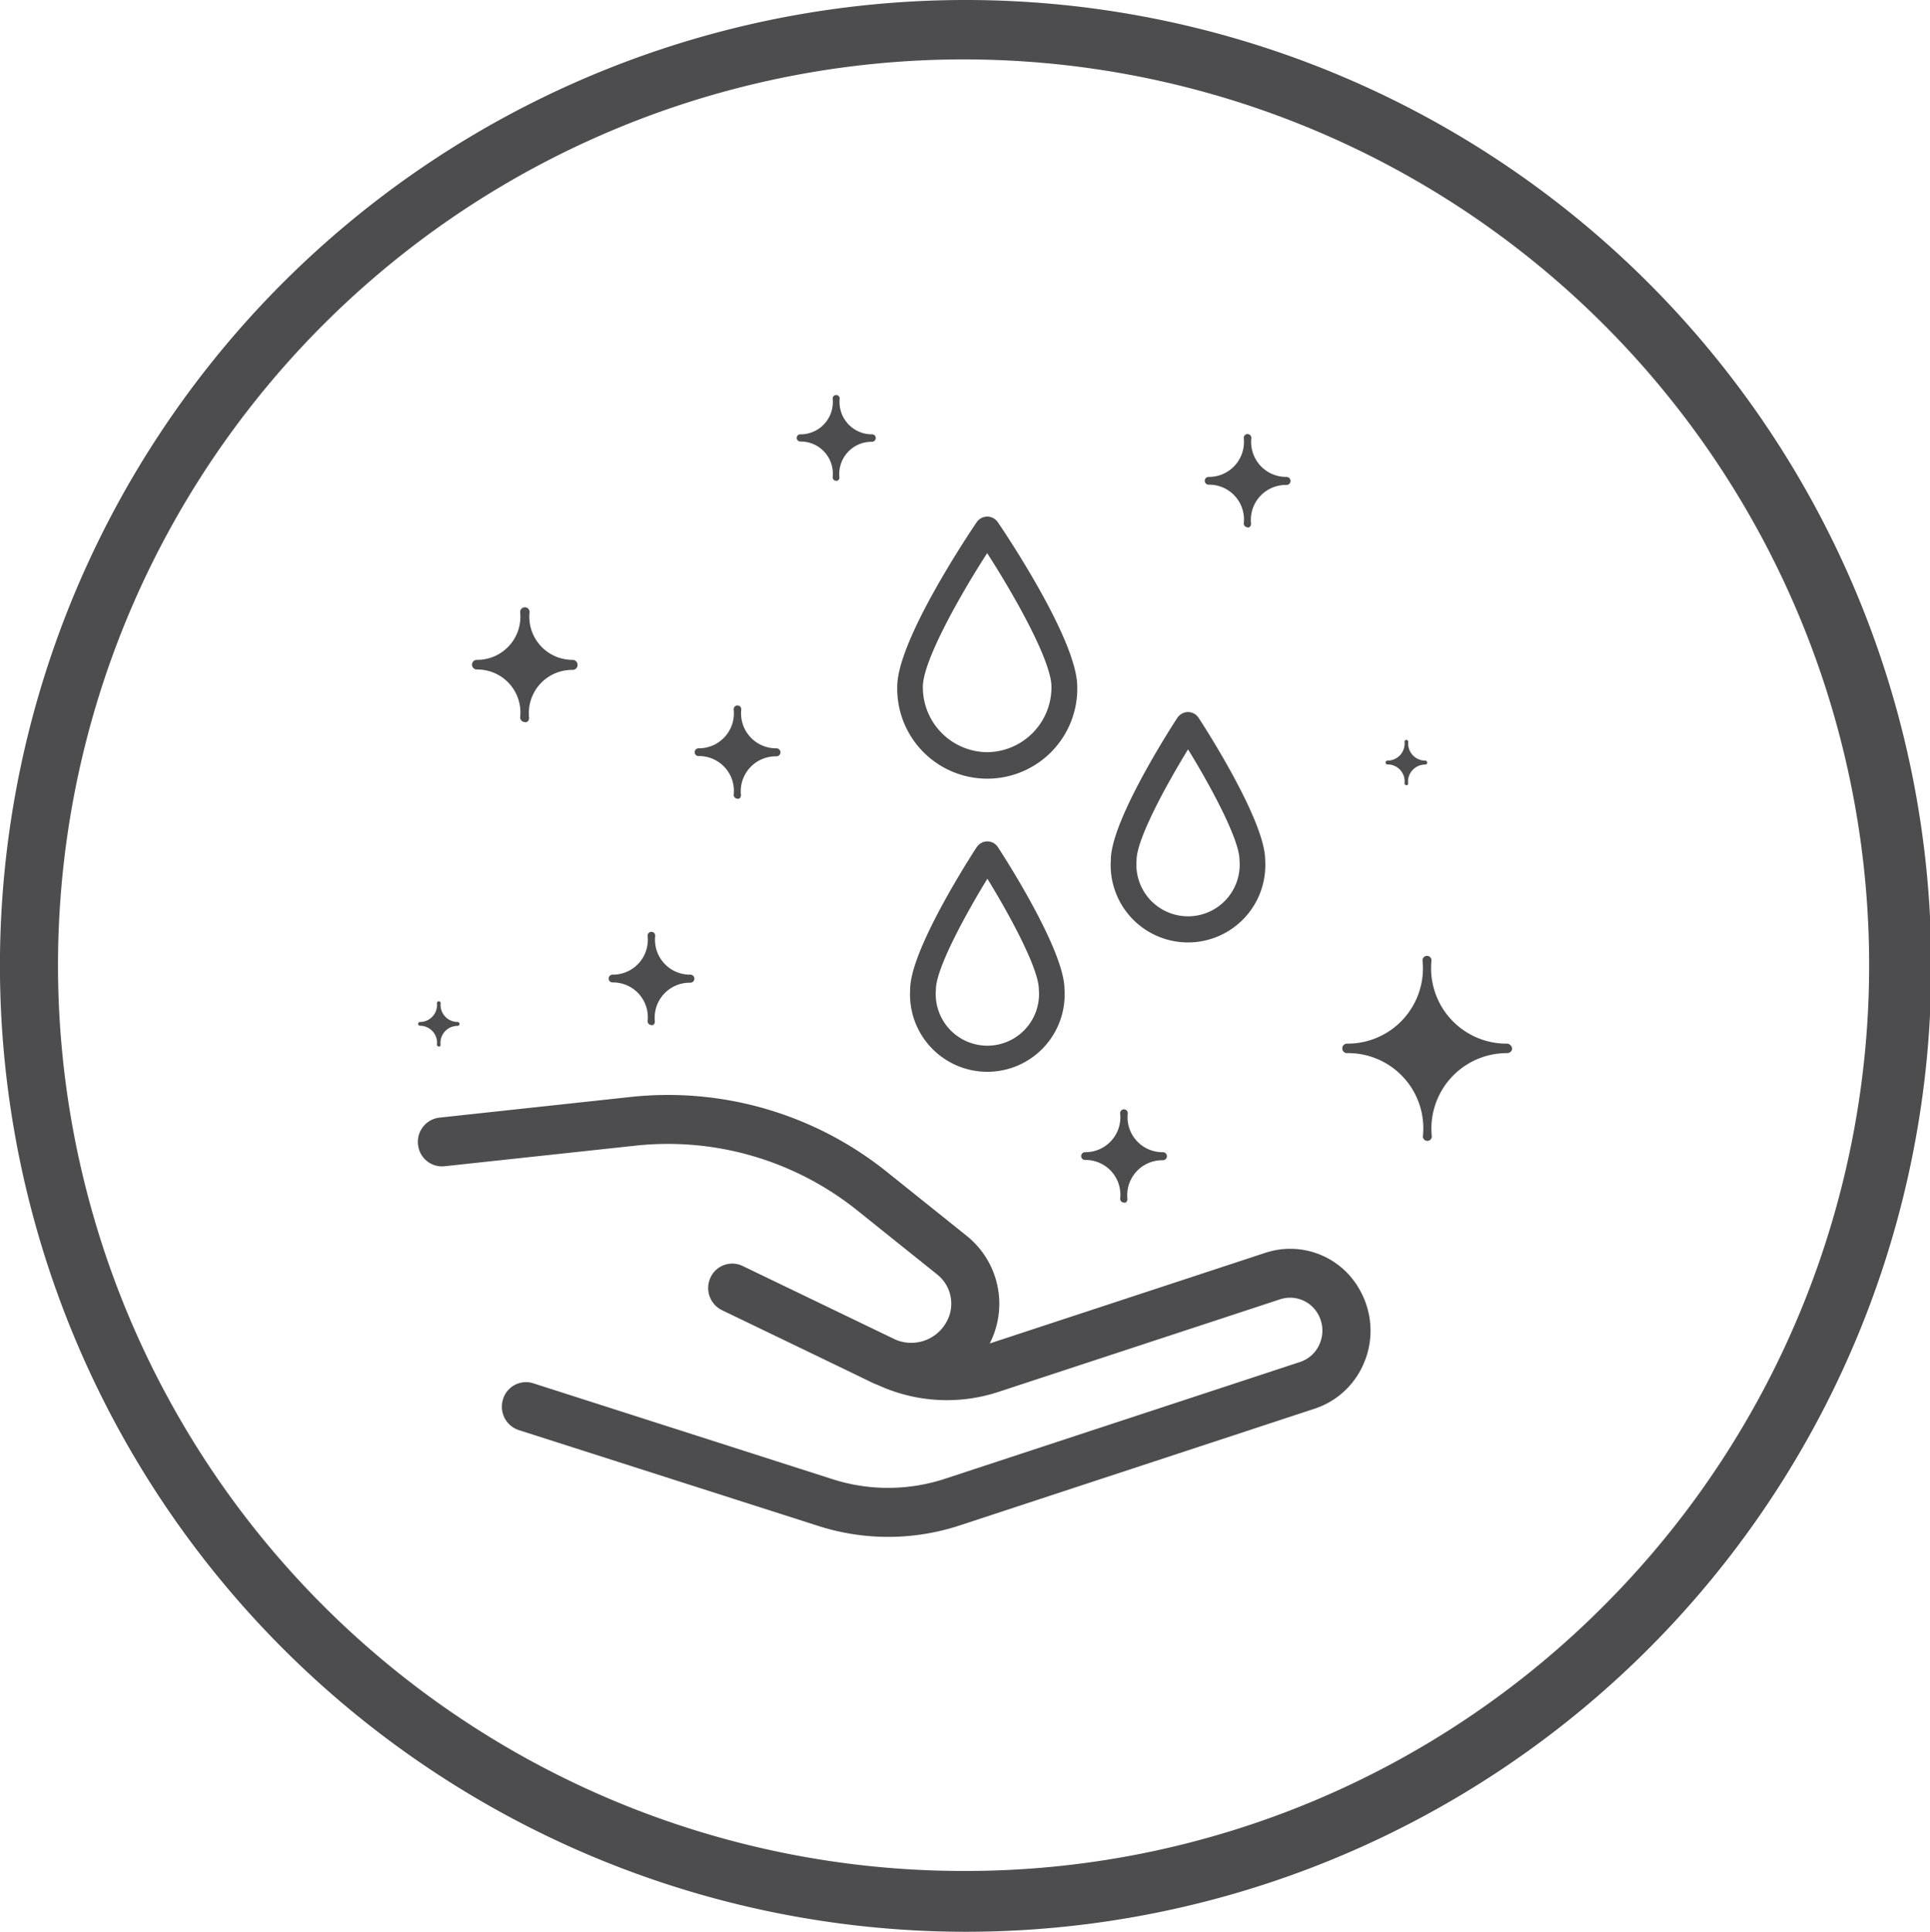 <svg xmlns="http://www.w3.org/2000/svg" width="90.402" height="90.464" viewBox="0 0 90.402 90.464">
  <g id="Group_34" data-name="Group 34" transform="translate(0)">
    <path id="Path_91" data-name="Path 91" d="M521.034,272.48a42.417,42.417,0,1,1,29.936-12.429,42.2,42.2,0,0,1-29.936,12.429v2.848a45.232,45.232,0,1,0-45.2-45.234,45.269,45.269,0,0,0,45.2,45.234Z" transform="translate(-475.837 -184.864)" fill="#4d4d4f"/>
    <path id="Path_92" data-name="Path 92" d="M530.354,223.843a3.87,3.87,0,0,0-.272-3.305,3.715,3.715,0,0,0-4.407-1.708l-12.909,4.245a4.076,4.076,0,0,0-1.057-5.023l-3.728-2.987a16.381,16.381,0,0,0-12.06-3.531l-8.934.965a1.14,1.14,0,0,0-1,1.258,1.269,1.269,0,0,0,.048.234,1.126,1.126,0,0,0,1.189.785l8.934-.963a14.18,14.18,0,0,1,10.431,3.053l3.728,2.987a1.747,1.747,0,0,1,.413,2.233,1.883,1.883,0,0,1-2.356.818l-.029-.013-7.159-3.448a1.12,1.12,0,0,0-1.5.548,1.156,1.156,0,0,0,.536,1.524c.021.01,6.09,2.931,7.072,3.411.083.037.164.071.245.1a7.725,7.725,0,0,0,5.648.313l13.179-4.332a1.5,1.5,0,0,1,1.775.687,1.565,1.565,0,0,1,.106,1.331,1.51,1.51,0,0,1-.951.919l-16.608,5.461a8.54,8.54,0,0,1-5.293.023l-14.015-4.49a1.123,1.123,0,0,0-1.411.749,1.175,1.175,0,0,0,0,.7,1.149,1.149,0,0,0,.733.743l14.017,4.484a10.722,10.722,0,0,0,6.661-.025l16.608-5.461a3.779,3.779,0,0,0,2.364-2.285" transform="translate(-466.407 -160.161)" fill="#4d4d4f"/>
    <path id="Path_93" data-name="Path 93" d="M516.334,212.289a.265.265,0,0,0-.177-.116,3.531,3.531,0,0,1-3.558-3.9.21.21,0,1,0-.421,0,3.527,3.527,0,0,1-3.541,3.9.188.188,0,0,0-.129.048.2.2,0,0,0-.064.068.254.254,0,0,0,0,.212.223.223,0,0,0,.193.116h.015a3.521,3.521,0,0,1,3.543,3.9.209.209,0,1,0,.419,0,3.533,3.533,0,0,1,3.543-3.9.251.251,0,0,0,.195-.116.207.207,0,0,0-.017-.212" transform="translate(-445.547 -163.3)" fill="#4d4d4f"/>
    <path id="Path_94" data-name="Path 94" d="M498.712,196.641a.173.173,0,0,0,.166-.179.169.169,0,0,0-.166-.168,1.515,1.515,0,0,1-1.522-1.677.165.165,0,1,0-.33,0,1.512,1.512,0,0,1-1.517,1.677h-.017a.166.166,0,0,0-.149.168.169.169,0,0,0,.166.168,1.506,1.506,0,0,1,1.517,1.677.168.168,0,0,0,.166.164c.075.015.152-.064.152-.152a1.512,1.512,0,0,1,1.522-1.677Z" transform="translate(-457.858 -175.954)" fill="#4d4d4f"/>
    <path id="Path_95" data-name="Path 95" d="M492.024,202.064a2.021,2.021,0,0,1-2.032-2.242.221.221,0,0,0-.442,0,2.021,2.021,0,0,1-2.036,2.242H487.5a.228.228,0,0,0-.206.226.23.23,0,0,0,.22.226,2.014,2.014,0,0,1,2.036,2.24.225.225,0,0,0,.22.222c.1.035.2-.068.2-.2a2.022,2.022,0,0,1,2.032-2.244h.017a.229.229,0,0,0,.22-.241.226.226,0,0,0-.22-.226" transform="translate(-465.186 -171.163)" fill="#4d4d4f"/>
    <path id="Path_96" data-name="Path 96" d="M505.911,213.789a1.638,1.638,0,0,1-1.648-1.816.178.178,0,1,0-.355,0,1.638,1.638,0,0,1-1.648,1.816h-.015a.182.182,0,0,0,.015.363,1.631,1.631,0,0,1,1.648,1.816.181.181,0,0,0,.179.181c.081.027.162-.054.162-.168a1.638,1.638,0,0,1,1.646-1.816h.015a.188.188,0,0,0,0-.376" transform="translate(-451.439 -159.832)" fill="#4d4d4f"/>
    <path id="Path_97" data-name="Path 97" d="M496.529,203.987a1.638,1.638,0,0,1-1.648-1.816.178.178,0,1,0-.355,0,1.638,1.638,0,0,1-1.648,1.816h-.016a.182.182,0,0,0,.016.363,1.631,1.631,0,0,1,1.648,1.816.182.182,0,0,0,.179.181c.081.027.162-.054.162-.168a1.638,1.638,0,0,1,1.646-1.816h.016a.188.188,0,0,0,0-.376" transform="translate(-460.16 -168.944)" fill="#4d4d4f"/>
    <path id="Path_98" data-name="Path 98" d="M494.44,209.479a1.636,1.636,0,0,1-1.648-1.814.178.178,0,1,0-.355,0,1.636,1.636,0,0,1-1.648,1.814h-.014a.186.186,0,0,0-.164.185.183.183,0,0,0,.177.179,1.63,1.63,0,0,1,1.648,1.816.182.182,0,0,0,.179.181c.081.027.162-.054.162-.168a1.638,1.638,0,0,1,1.646-1.816h.015a.189.189,0,0,0,0-.378" transform="translate(-462.102 -163.836)" fill="#4d4d4f"/>
    <path id="Path_99" data-name="Path 99" d="M508.911,197.4a1.638,1.638,0,0,1-1.648-1.816.178.178,0,1,0-.355,0,1.638,1.638,0,0,1-1.648,1.816h-.015a.182.182,0,0,0,.015.363,1.631,1.631,0,0,1,1.648,1.816.182.182,0,0,0,.18.181c.081.027.162-.054.162-.168a1.638,1.638,0,0,1,1.646-1.816h.015a.188.188,0,0,0,0-.376" transform="translate(-448.65 -175.066)" fill="#4d4d4f"/>
    <path id="Path_100" data-name="Path 100" d="M487.848,210.135a.8.8,0,0,1-.8-.884.086.086,0,1,0-.172,0,.8.8,0,0,1-.8.884h-.006a.089.089,0,0,0,.006.177.8.8,0,0,1,.8.884.087.087,0,0,0,.087.089c.041.015.081-.027.081-.081a.8.8,0,0,1,.8-.886h.006a.092.092,0,0,0,0-.183" transform="translate(-466.408 -162.277)" fill="#4d4d4f"/>
    <path id="Path_101" data-name="Path 101" d="M511.336,203.792a.8.8,0,0,1-.8-.882.087.087,0,1,0-.174,0,.8.8,0,0,1-.8.882h-.006a.092.092,0,0,0-.081.093.089.089,0,0,0,.087.087.794.794,0,0,1,.8.884.086.086,0,0,0,.087.087c.041.015.081-.025.081-.077a.8.8,0,0,1,.8-.888h.006a.09.09,0,0,0,.087-.093.092.092,0,0,0-.087-.093" transform="translate(-444.573 -168.173)" fill="#4d4d4f"/>
    <path id="Path_102" data-name="Path 102" d="M505.913,202.42c-.318.49-3.111,4.828-3.111,6.651a3.622,3.622,0,1,0,7.228,0c0-1.823-2.794-6.161-3.114-6.651a.6.6,0,0,0-.5-.276.607.607,0,0,0-.5.276m2.912,6.651a2.42,2.42,0,1,1-4.82,0c0-.945,1.326-3.41,2.41-5.179,1.088,1.769,2.41,4.234,2.41,5.179" transform="translate(-450.77 -168.8)" fill="#4d4d4f"/>
    <path id="Path_103" data-name="Path 103" d="M501.042,205.56c-.318.49-3.111,4.828-3.111,6.651a3.622,3.622,0,1,0,7.228,0c0-1.823-2.794-6.161-3.114-6.651a.6.6,0,0,0-.5-.276.6.6,0,0,0-.5.276m2.912,6.651a2.42,2.42,0,1,1-4.82,0c0-.945,1.326-3.41,2.41-5.179,1.088,1.769,2.41,4.234,2.41,5.179" transform="translate(-455.298 -165.882)" fill="#4d4d4f"/>
    <path id="Path_104" data-name="Path 104" d="M501.835,197.4a.6.6,0,0,0-.5.264c-.38.561-3.72,5.544-3.72,7.7a4.217,4.217,0,1,0,8.432,0c0-2.161-3.34-7.143-3.72-7.7a.6.6,0,0,0-.5-.264m0,11.033a3.041,3.041,0,0,1-3.012-3.064c0-1.187,1.685-4.2,3.012-6.258,1.328,2.061,3.012,5.071,3.012,6.258a3.041,3.041,0,0,1-3.012,3.064" transform="translate(-455.588 -173.208)" fill="#4d4d4f"/>
  </g>
</svg>
